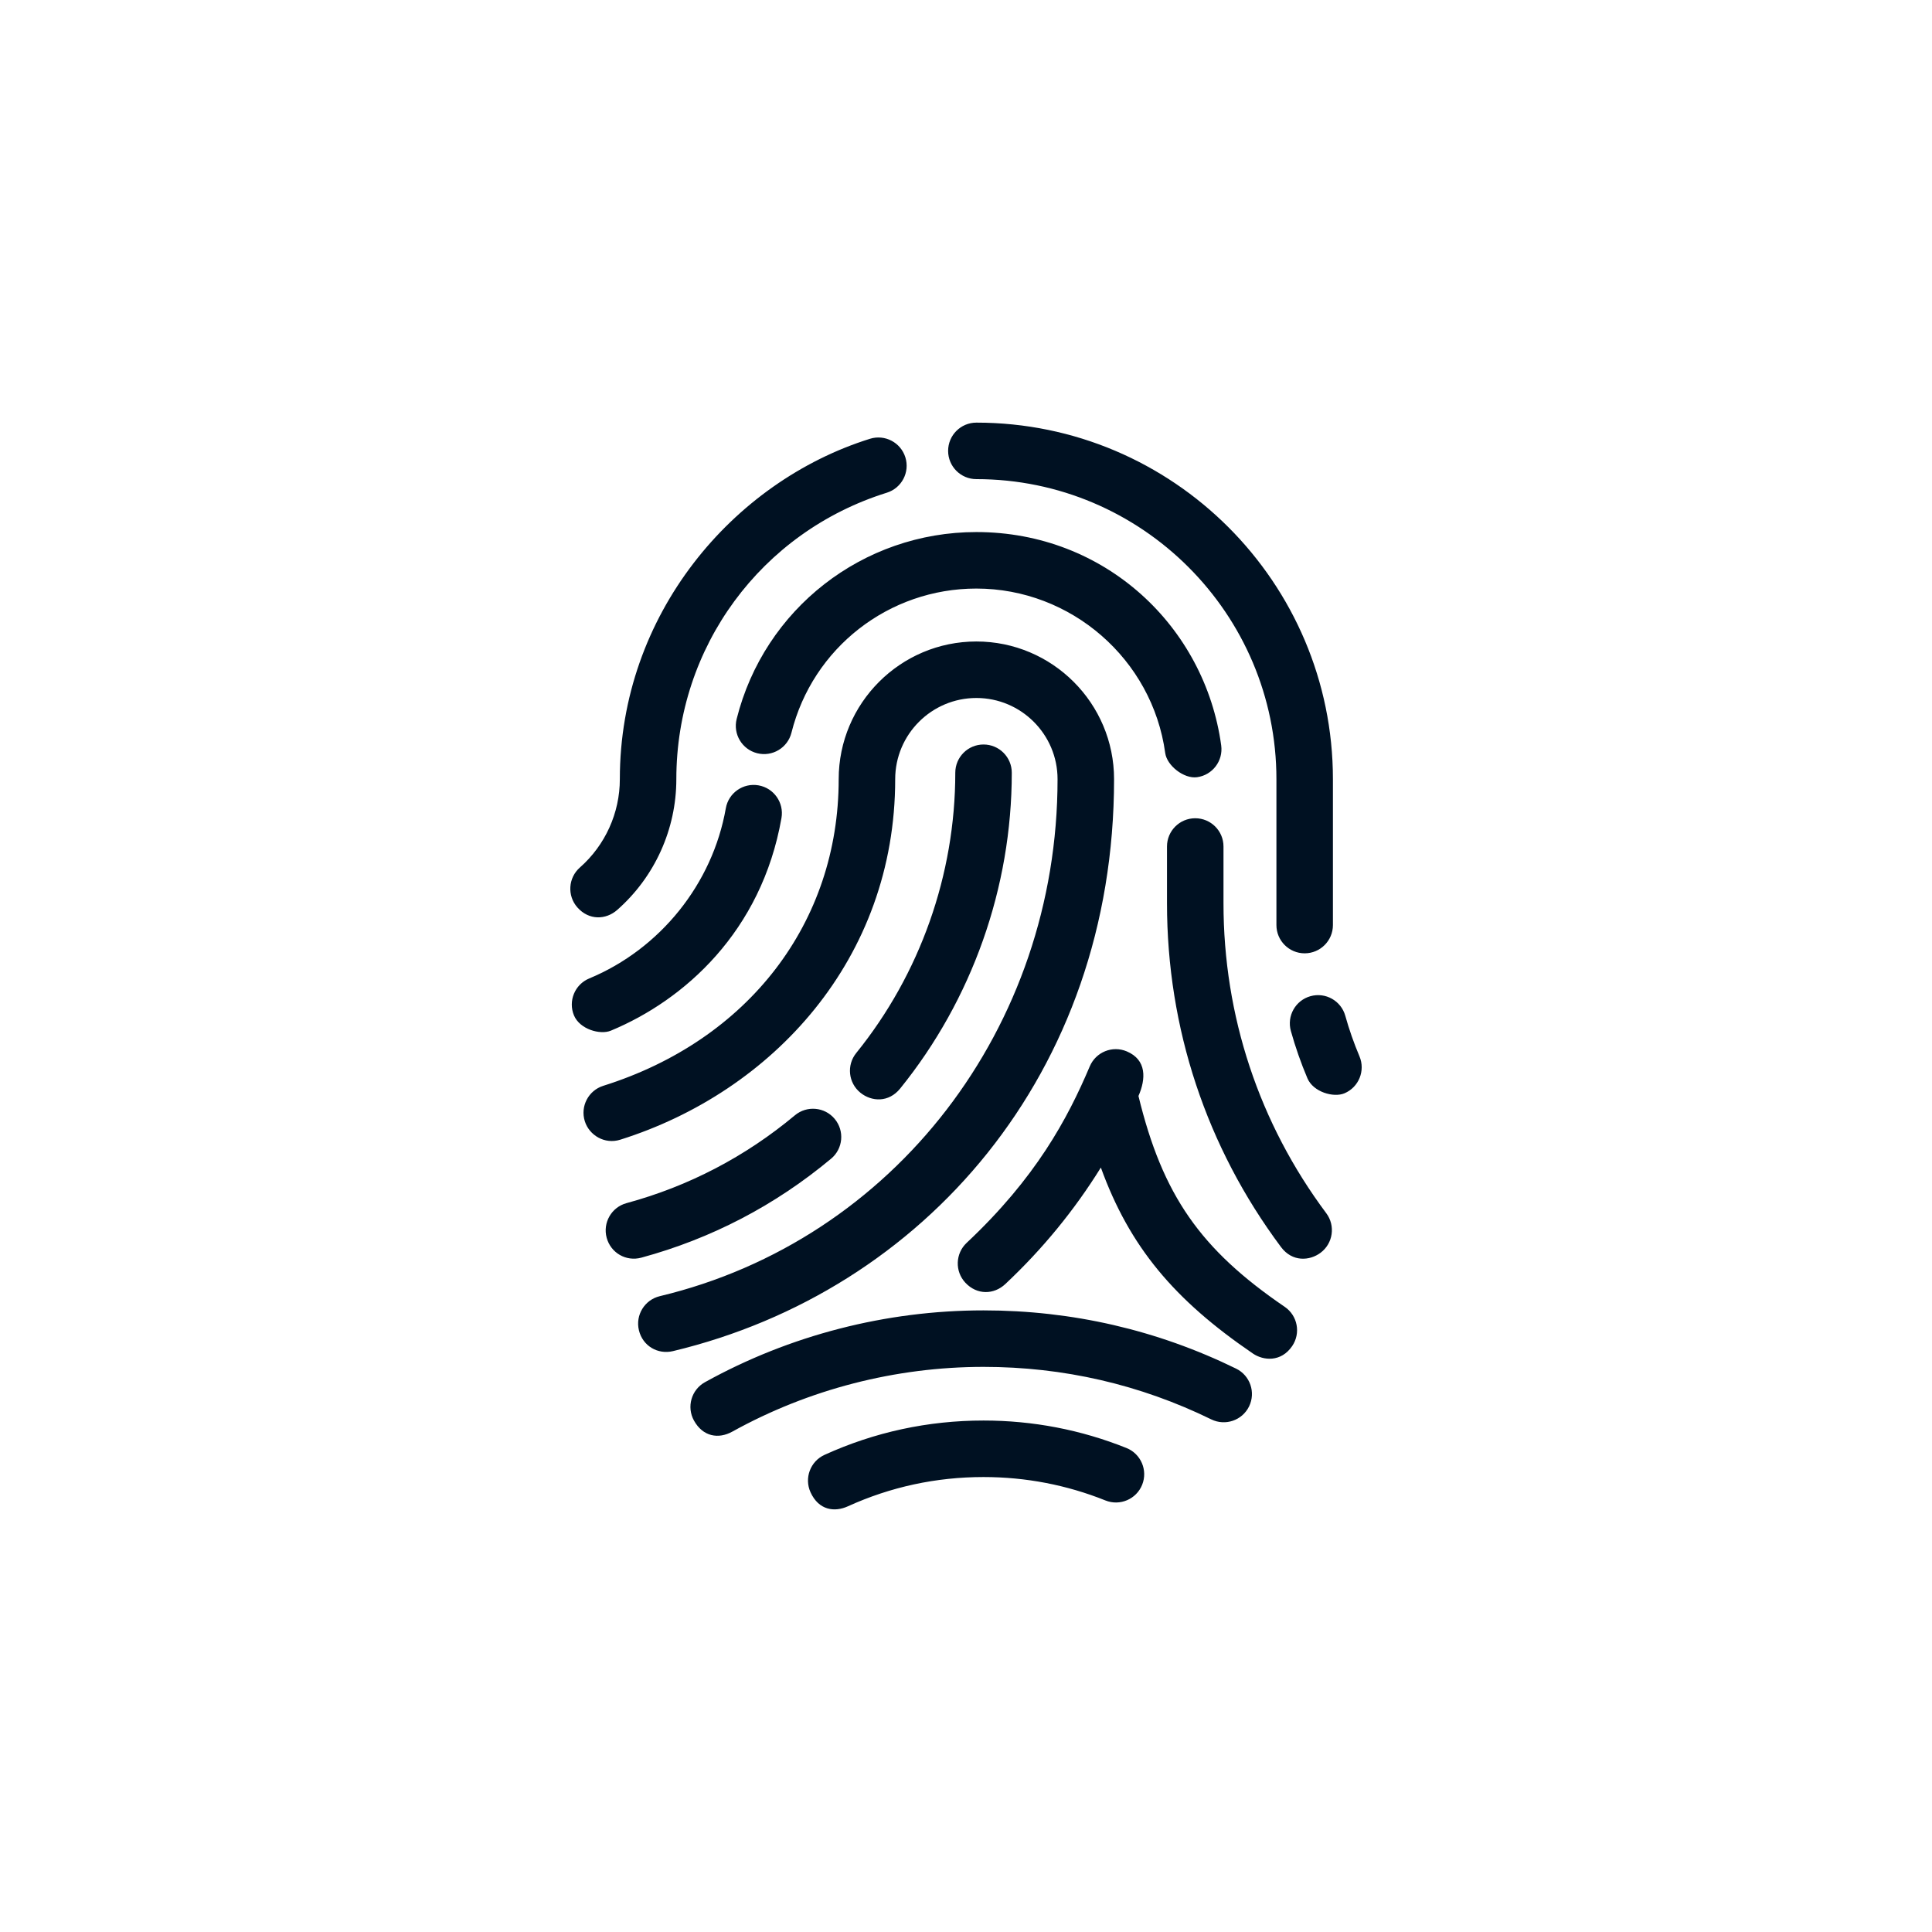 <?xml version="1.0" encoding="utf-8"?>
<!-- Generator: Adobe Illustrator 16.0.0, SVG Export Plug-In . SVG Version: 6.00 Build 0)  -->
<!DOCTYPE svg PUBLIC "-//W3C//DTD SVG 1.1//EN" "http://www.w3.org/Graphics/SVG/1.1/DTD/svg11.dtd">
<svg version="1.1" id="Mono-Icon" xmlns="http://www.w3.org/2000/svg" xmlns:xlink="http://www.w3.org/1999/xlink" x="0px" y="0px"
	 width="800px" height="800px" viewBox="0 0 800 800" enable-background="new 0 0 800 800" xml:space="preserve">
<path fill="#001122" d="M556.712,452.712c-4.502,1.905-12.928-0.527-15.335-6.208c-2.695-6.36-5.001-12.956-6.855-19.597
	c-1.734-6.223,1.9-12.676,8.123-14.411c6.225-1.735,12.676,1.898,14.412,8.123c1.586,5.678,3.56,11.317,5.863,16.76
	C565.44,443.326,562.66,450.192,556.712,452.712z M404.296,198.397c68.506,0,124.243,55.733,124.243,124.237v60.418
	c0,6.46,5.237,11.698,11.698,11.698c6.458,0,11.697-5.238,11.697-11.698v-60.418c0-81.406-66.231-147.634-147.64-147.634
	c-6.459,0-11.697,5.238-11.697,11.698C392.599,193.159,397.836,198.397,404.296,198.397z M506.621,373.99v-23.472
	c0-6.46-5.24-11.698-11.698-11.698c-6.461,0-11.698,5.238-11.698,11.698v23.472c0,51.764,16.323,100.997,47.21,142.381
	c4.69,6.285,11.881,5.729,16.372,2.378c5.178-3.864,6.242-11.195,2.378-16.371C521.34,465.065,506.621,420.67,506.621,373.99z
	 M511.848,566.724c-32.711-16.008-67.9-24.124-104.591-24.124c-40.354,0-80.235,10.279-115.335,29.729
	c-5.651,3.133-7.693,10.251-4.563,15.901c3.667,6.617,10.081,7.787,15.902,4.563c31.636-17.528,67.597-26.797,103.996-26.797
	c33.094,0,64.825,7.314,94.309,21.742c5.801,2.839,12.81,0.438,15.647-5.365C520.053,576.57,517.651,569.563,511.848,566.724z
	 M466.442,599.587c-18.83-7.55-38.74-11.378-59.184-11.378c-22.946,0-45.095,4.78-65.833,14.213
	c-5.881,2.675-8.479,9.612-5.806,15.492c3.414,7.507,9.973,8.316,15.493,5.806c17.675-8.038,36.563-12.111,56.145-12.111
	c17.446,0,34.428,3.261,50.479,9.695c5.996,2.405,12.808-0.508,15.212-6.502C475.351,608.801,472.438,601.991,466.442,599.587z
	 M344.142,479.786c4.96-4.14,5.625-11.518,1.486-16.477c-4.139-4.96-11.516-5.627-16.477-1.484
	c-20.546,17.146-44.002,29.382-69.718,36.366c-6.235,1.694-9.916,8.119-8.223,14.354c1.704,6.271,8.05,9.936,14.355,8.224
	C294.554,512.896,320.991,499.106,344.142,479.786z M372.738,450.744c29.806-36.85,46.22-83.288,46.22-130.767
	c0-6.461-5.239-11.698-11.698-11.698c-6.46,0-11.696,5.237-11.696,11.698c0,42.14-14.566,83.355-41.015,116.053
	c-4.063,5.022-3.286,12.389,1.737,16.452C360.892,456.207,367.984,456.621,372.738,450.744z M531.981,541.134
	c-34.899-23.795-50.585-46.199-60.566-87.307c3.093-7.037,3.471-14.954-4.839-18.469c-5.953-2.519-12.815,0.266-15.334,6.215
	c-9.214,21.763-22.381,46.232-50.961,73.057c-4.711,4.421-4.947,11.824-0.527,16.535c4.794,5.107,11.786,4.982,16.535,0.524
	c15.387-14.438,28.612-30.58,39.552-48.229c11.904,32.845,30.375,54.791,62.958,77.007c4.341,2.961,11.667,3.655,16.256-3.074
	C538.696,552.052,537.319,544.773,531.981,541.134z M461.31,322.634c0-31.435-25.575-57.009-57.014-57.009
	c-31.437,0-57.012,25.574-57.012,57.009c0,59.403-37.352,108.057-97.479,126.975c-6.163,1.938-9.586,8.507-7.648,14.67
	c1.836,5.837,8.245,9.67,14.67,7.648c63.069-19.843,113.853-74.866,113.853-149.292c0-18.533,15.08-33.612,33.615-33.612
	c18.537,0,33.616,15.079,33.616,33.612c0,102.859-67.728,190.894-164.699,214.083c-6.283,1.503-10.159,7.817-8.657,14.1
	c1.579,6.603,7.898,10.139,14.099,8.656C382.498,534.639,461.31,444.397,461.31,322.634z M252.959,426.768
	c30.346-12.604,62.362-40.981,70.629-88.024c1.117-6.363-3.135-12.428-9.497-13.547c-6.363-1.117-12.428,3.134-13.546,9.498
	c-5.494,31.257-27.166,58.257-56.56,70.464c-5.966,2.478-8.794,9.325-6.317,15.291C240.053,426.194,248.479,428.628,252.959,426.768
	z M255.582,376.779c15.551-13.697,24.471-33.43,24.474-54.138c0-0.002,0-0.004,0-0.007c0-54.659,35.026-102.326,87.158-118.613
	c6.166-1.926,9.604-8.487,7.676-14.654c-1.926-6.167-8.486-9.605-14.652-7.678c-56.843,17.759-103.574,72.815-103.577,140.938l0,0
	c0,13.995-6.03,27.333-16.543,36.593c-4.848,4.271-5.316,11.662-1.046,16.511C243.858,381.168,250.883,380.917,255.582,376.779z
	 M404.296,220.313c-47.035,0-87.852,31.826-99.262,77.396c-1.57,6.267,2.239,12.62,8.506,14.189
	c6.267,1.567,12.621-2.24,14.188-8.506c8.8-35.14,40.284-59.682,76.566-59.682c39.259,0,72.877,29.283,78.199,68.114
	c0.712,5.192,7.74,10.744,13.178,10.002c6.401-0.877,10.879-6.777,10.002-13.178C498.929,259.406,457.56,220.313,404.296,220.313z"
	/>
</svg>
